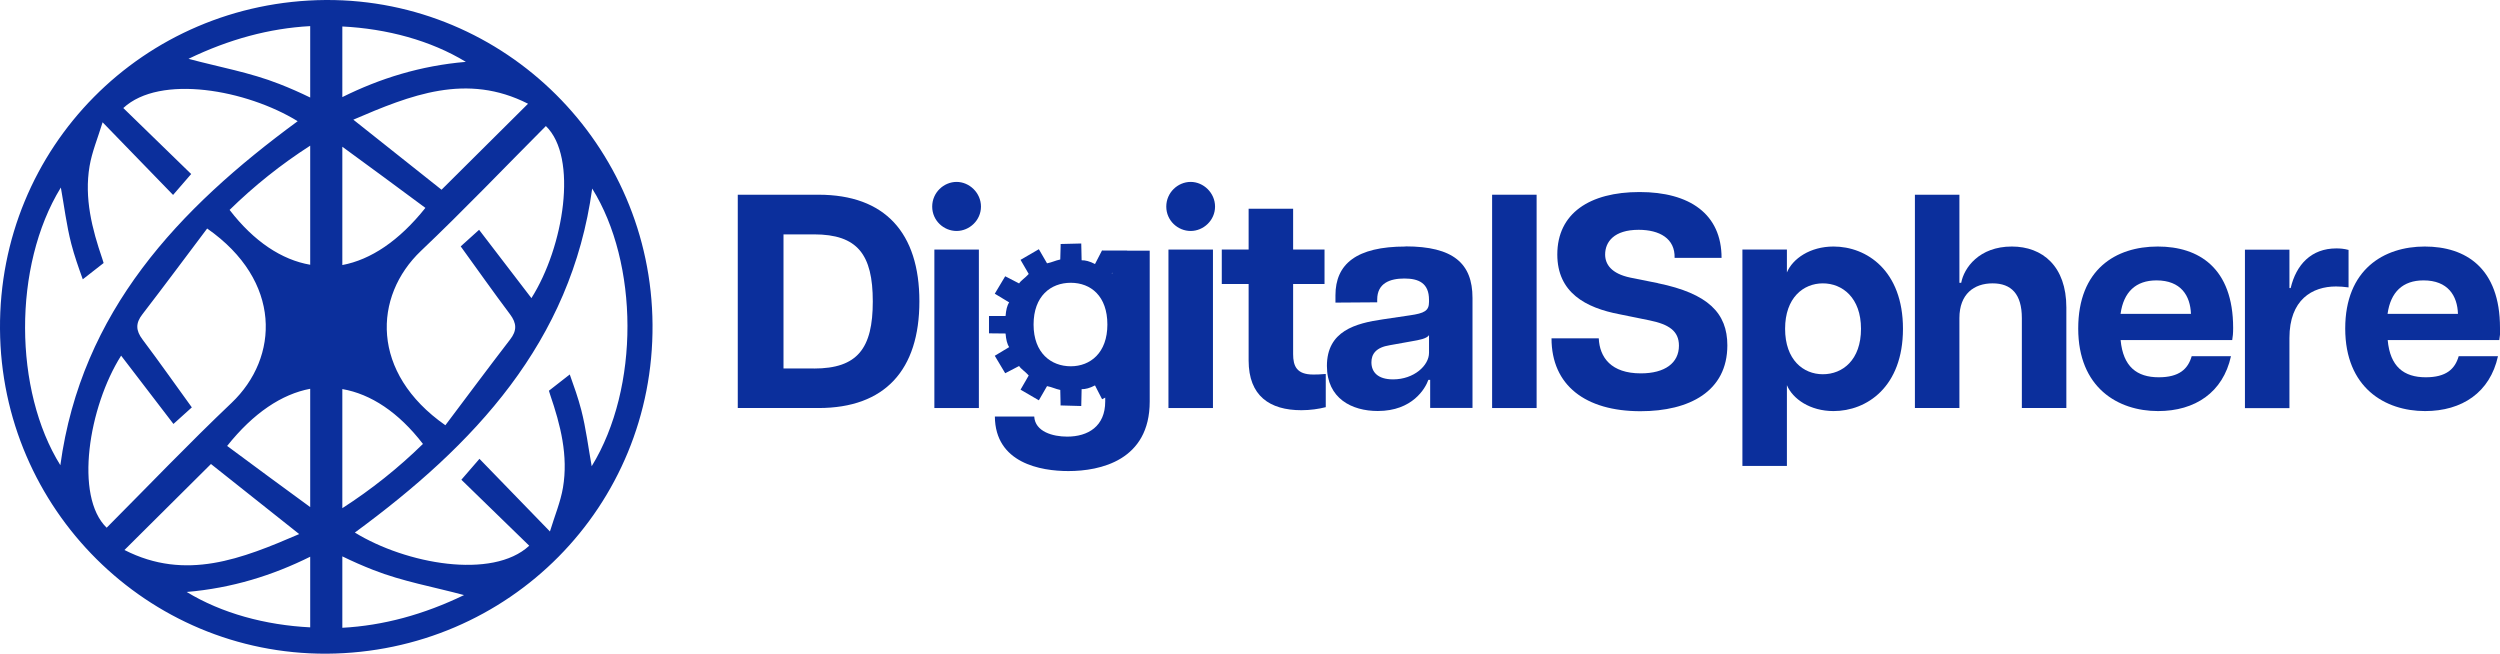 <?xml version="1.0" encoding="UTF-8"?>
<svg id="Layer_2" data-name="Layer 2" xmlns="http://www.w3.org/2000/svg" viewBox="0 0 345.5 90.34">
  <defs>
    <style>
      .cls-1 {
        fill: #0b2f9c;
      }
    </style>
  </defs>
  <g id="Layer_1-2" data-name="Layer 1">
    <g>
      <path class="cls-1" d="m45.09,0h0s-.06,0-.09,0C19.81.19-.18,20.39,0,45.48c.17,24.87,20.37,44.94,45.09,44.86h0s.06,0,.09,0c25.19-.19,45.18-20.39,45-45.48C90.01,19.99,69.81-.08,45.09,0ZM8.41,25.92c.46,2.55.78,5.21,1.44,7.77.43,1.66,1,3.27,1.59,4.91l2.88-2.25c-.05-.18-.11-.36-.17-.55-1.43-4.17-2.52-8.42-1.77-12.85.33-1.95,1.12-3.83,1.8-6.05,3.43,3.54,6.5,6.69,9.74,10.04.99-1.14,1.68-1.95,2.5-2.89-3.07-2.99-6.22-6.05-9.38-9.12,5.09-4.71,17.04-2.52,24.1,1.82-16.47,12.09-29.9,26.27-32.8,47.54-6.42-10.29-6.6-27.49.06-38.36Zm8.32,23.22c2.41,3.15,4.83,6.3,7.24,9.45,1.02-.92,1.8-1.62,2.54-2.29-2.33-3.22-4.53-6.34-6.82-9.39-.93-1.24-.97-2.25,0-3.49,3.02-3.92,5.97-7.9,8.94-11.84,10.38,7.25,9.97,17.82,3.37,24.1-5.9,5.6-11.52,11.49-17.26,17.25-4.48-4.33-2.49-16.7,2.01-23.8Zm12.43,14.99c3.86,3.07,7.91,6.28,12.19,9.68-7.93,3.41-15.66,6.53-24.15,2.2,4.11-4.09,8.04-7.99,11.95-11.88Zm13.71,22.57c-6.17-.31-12.21-1.93-17.07-4.89,6.26-.53,11.88-2.29,17.07-4.87v9.76Zm0-16.62c-3.81-2.77-7.6-5.58-11.48-8.45,3.64-4.57,7.56-7.16,11.48-7.9v16.34Zm0-33.49c-3.93-.68-7.77-3.2-11.14-7.58,3.41-3.34,7.13-6.3,11.14-8.88v16.46Zm0-23.11c-1.39-.68-2.82-1.31-4.28-1.88-4.01-1.58-8.34-2.34-12.54-3.47,5.58-2.7,11.2-4.22,16.82-4.52v9.87Zm4.44-9.82c6.17.31,12.21,1.93,17.07,4.89-6.26.53-11.88,2.29-17.07,4.87V3.65Zm25.66,10.68c-4.11,4.09-8.04,7.99-11.95,11.88-3.86-3.07-7.91-6.28-12.19-9.68,7.93-3.41,15.66-6.52,24.15-2.2Zm-25.66,5.94c3.81,2.77,7.6,5.58,11.48,8.45-3.64,4.57-7.56,7.16-11.48,7.9v-16.34Zm0,33.49c3.93.68,7.77,3.2,11.14,7.58-3.41,3.34-7.13,6.3-11.14,8.88v-16.46Zm0,32.99v-9.87c1.39.68,2.82,1.31,4.28,1.88,4.01,1.58,8.34,2.34,12.54,3.47-5.58,2.7-11.2,4.22-16.82,4.52Zm34.46-22.33c-.46-2.55-.78-5.21-1.44-7.77-.43-1.66-1-3.27-1.59-4.91l-2.88,2.25c.05.18.11.36.17.55,1.43,4.17,2.52,8.42,1.77,12.85-.33,1.95-1.12,3.83-1.8,6.05-3.43-3.54-6.5-6.69-9.74-10.04-.99,1.14-1.68,1.95-2.5,2.89,3.07,2.99,6.22,6.05,9.38,9.12-5.09,4.71-17.04,2.52-24.1-1.82,16.47-12.09,29.9-26.27,32.8-47.54,6.42,10.29,6.6,27.49-.06,38.36Zm-8.32-23.22c-2.41-3.15-4.83-6.3-7.24-9.45-1.02.92-1.8,1.62-2.54,2.29,2.33,3.22,4.53,6.34,6.82,9.39.93,1.24.97,2.25,0,3.49-3.02,3.92-5.97,7.9-8.94,11.84-10.38-7.25-9.97-17.82-3.37-24.1,5.9-5.6,11.52-11.49,17.26-17.25,4.48,4.33,2.49,16.7-2.01,23.8Z"/>
      <path class="cls-1" d="m113.12,26.91h-11.16v29.48h11.16c9.18,0,13.94-5.26,13.94-14.74s-4.76-14.74-13.94-14.74Zm-.63,24.01h-4.21v-18.53h4.21c6.02,0,8.13,2.78,8.13,9.27s-2.11,9.27-8.13,9.27Z"/>
      <rect class="cls-1" x="129.13" y="34.49" width="6.15" height="21.9"/>
      <path class="cls-1" d="m132.2,25.14c-1.77,0-3.37,1.47-3.37,3.41s1.6,3.37,3.37,3.37,3.37-1.47,3.37-3.37-1.6-3.41-3.37-3.41Z"/>
      <rect class="cls-1" x="161.48" y="34.49" width="6.15" height="21.9"/>
      <path class="cls-1" d="m164.55,25.14c-1.77,0-3.37,1.47-3.37,3.41s1.6,3.37,3.37,3.37,3.37-1.47,3.37-3.37-1.6-3.41-3.37-3.41Z"/>
      <path class="cls-1" d="m178.71,48.94v-9.69h4.34v-4.76h-4.34v-5.64h-6.15v5.64h-3.71v4.76h3.71v10.57c0,4.89,2.91,6.87,7.29,6.87,1.22,0,2.4-.17,3.37-.42v-4.59c-.88.08-1.26.08-1.73.08-2.27,0-2.78-1.14-2.78-2.82Z"/>
      <path class="cls-1" d="m194.25,34.07c-6.82,0-9.69,2.44-9.69,6.74v1.01l5.77-.04v-.38c0-2.27,1.77-2.91,3.75-2.91s3.41.63,3.41,2.95v.29c0,1.22-.63,1.56-2.65,1.85l-3.71.55c-3.79.55-7.75,1.6-7.75,6.44,0,4.51,3.45,6.23,7.03,6.23,4.8,0,6.57-3.12,6.99-4.3h.25v3.88h5.85v-15.21c0-4.76-2.65-7.12-9.27-7.12Zm3.24,14.7c0,1.73-2.06,3.66-4.97,3.66-2.11,0-2.99-1.01-2.99-2.36,0-1.14.63-2.06,2.53-2.36l3.07-.55c.97-.17,2.02-.34,2.36-.84v2.44Z"/>
      <rect class="cls-1" x="206.21" y="26.91" width="6.15" height="29.48"/>
      <path class="cls-1" d="m229.12,39.13l-3.79-.76c-2.65-.55-3.5-1.85-3.5-3.2,0-1.73,1.22-3.41,4.63-3.41,2.91,0,5.05,1.22,4.97,3.88h6.49c0-6.07-4.42-9.1-11.33-9.1s-11.37,2.95-11.37,8.63c0,5.27,3.92,7.37,8.59,8.26l4.13.84c2.7.55,4.09,1.47,4.09,3.5,0,2.4-1.94,3.83-5.27,3.83-4.09,0-5.69-2.19-5.81-4.84h-6.53c0,6.49,4.68,10.07,12.3,10.07,6.74,0,12-2.74,12-9.1,0-4.46-2.65-7.16-9.6-8.59Z"/>
      <path class="cls-1" d="m253.39,34.07c-3.24,0-5.64,1.68-6.44,3.58v-3.16h-6.15v29.9h6.15v-11.16c.8,1.9,3.2,3.58,6.44,3.58,4.59,0,9.6-3.33,9.6-11.37s-5.01-11.37-9.6-11.37Zm-1.47,17.65c-2.7,0-5.22-1.98-5.22-6.28s2.53-6.28,5.22-6.28,5.27,1.98,5.27,6.28-2.53,6.28-5.27,6.28Z"/>
      <path class="cls-1" d="m278.03,34.07c-4.51,0-6.61,2.95-6.99,5.01h-.25v-12.17h-6.15v29.48h6.15v-12.43c0-3.33,2.02-4.8,4.59-4.8s4.04,1.47,4.04,4.8v12.43h6.15v-13.9c0-5.69-3.29-8.42-7.54-8.42Z"/>
      <path class="cls-1" d="m298.2,34.07c-5.81,0-10.99,3.16-10.99,11.33s5.48,11.41,11.04,11.41c5.1,0,8.97-2.57,10.07-7.58h-5.43c-.51,1.77-1.73,2.91-4.55,2.91-3.03,0-4.93-1.47-5.27-5.14h15.42c.08-.46.13-.88.13-1.68,0-8.3-4.76-11.25-10.4-11.25Zm-5.14,9.31c.42-3.03,2.11-4.63,4.97-4.63,3.37,0,4.67,2.11,4.76,4.63h-9.73Z"/>
      <path class="cls-1" d="m324.57,34.54c-.63-.17-1.18-.21-1.68-.21-3.5,0-5.56,2.27-6.32,5.48h-.17v-5.31h-6.15v21.9h6.15v-9.69c0-5.31,3.16-7.12,6.44-7.12.55,0,1.05.04,1.73.13v-5.18Z"/>
      <path class="cls-1" d="m345.5,45.32c0-8.3-4.76-11.25-10.4-11.25s-10.99,3.16-10.99,11.33,5.48,11.41,11.04,11.41c5.1,0,8.97-2.57,10.07-7.58h-5.43c-.51,1.77-1.73,2.91-4.55,2.91-3.03,0-4.93-1.47-5.26-5.14h15.42c.08-.46.13-.88.13-1.68Zm-15.54-1.94c.42-3.03,2.11-4.63,4.97-4.63,3.37,0,4.68,2.11,4.76,4.63h-9.73Z"/>
      <path class="cls-1" d="m155.77,34.62h-3.41l-.05-.03-.63,1.22-.35.68c-.72-.38-1.36-.54-1.85-.52l-.03-1.44h0l-.02-.88-2.85.07v.27s-.05,1.87-.05,1.87c-.71.15-1.11.39-1.83.53l-1.13-1.95h0l-2.53,1.47,1.13,1.95c-.47.54-1.07.89-1.33,1.31l-1.92-.99h0l-1.19,1.99-.25.42.1.06,1.89,1.14c-.29.42-.43,1.05-.5,1.88h-1.9s-.39,0-.39,0v2.4h.4l1.89.02c.07.83.21,1.45.5,1.88l-1.88,1.13-.11.07.28.47,1.16,1.94h0l1.92-1c.26.42.86.77,1.33,1.31l-1.13,1.96,2.53,1.47h0l1.13-1.96c.72.14,1.12.38,1.83.53l.04,1.85v.29s2.86.08,2.86.08l.02-.91h0l.03-1.42c.49.02,1.13-.14,1.85-.52l.34.67.64,1.24.43-.22h0s0,.54,0,.54c0,3.42-2.36,4.85-5.26,4.85-1.98,0-4.43-.68-4.55-2.78h-5.44c.05,6.44,6.32,7.54,10.16,7.54,4.42,0,11.24-1.48,11.24-9.61v-20.85h-3.12v-.03Zm-12.93,10.23c0-3.92,2.36-5.77,5.14-5.77s5.06,1.85,5.06,5.77-2.36,5.77-5.06,5.77-5.14-1.81-5.14-5.77Zm10.87-7.03s-.04-.04-.06-.06l.06-.08v.14Z"/>
    </g>
  </g>
</svg>